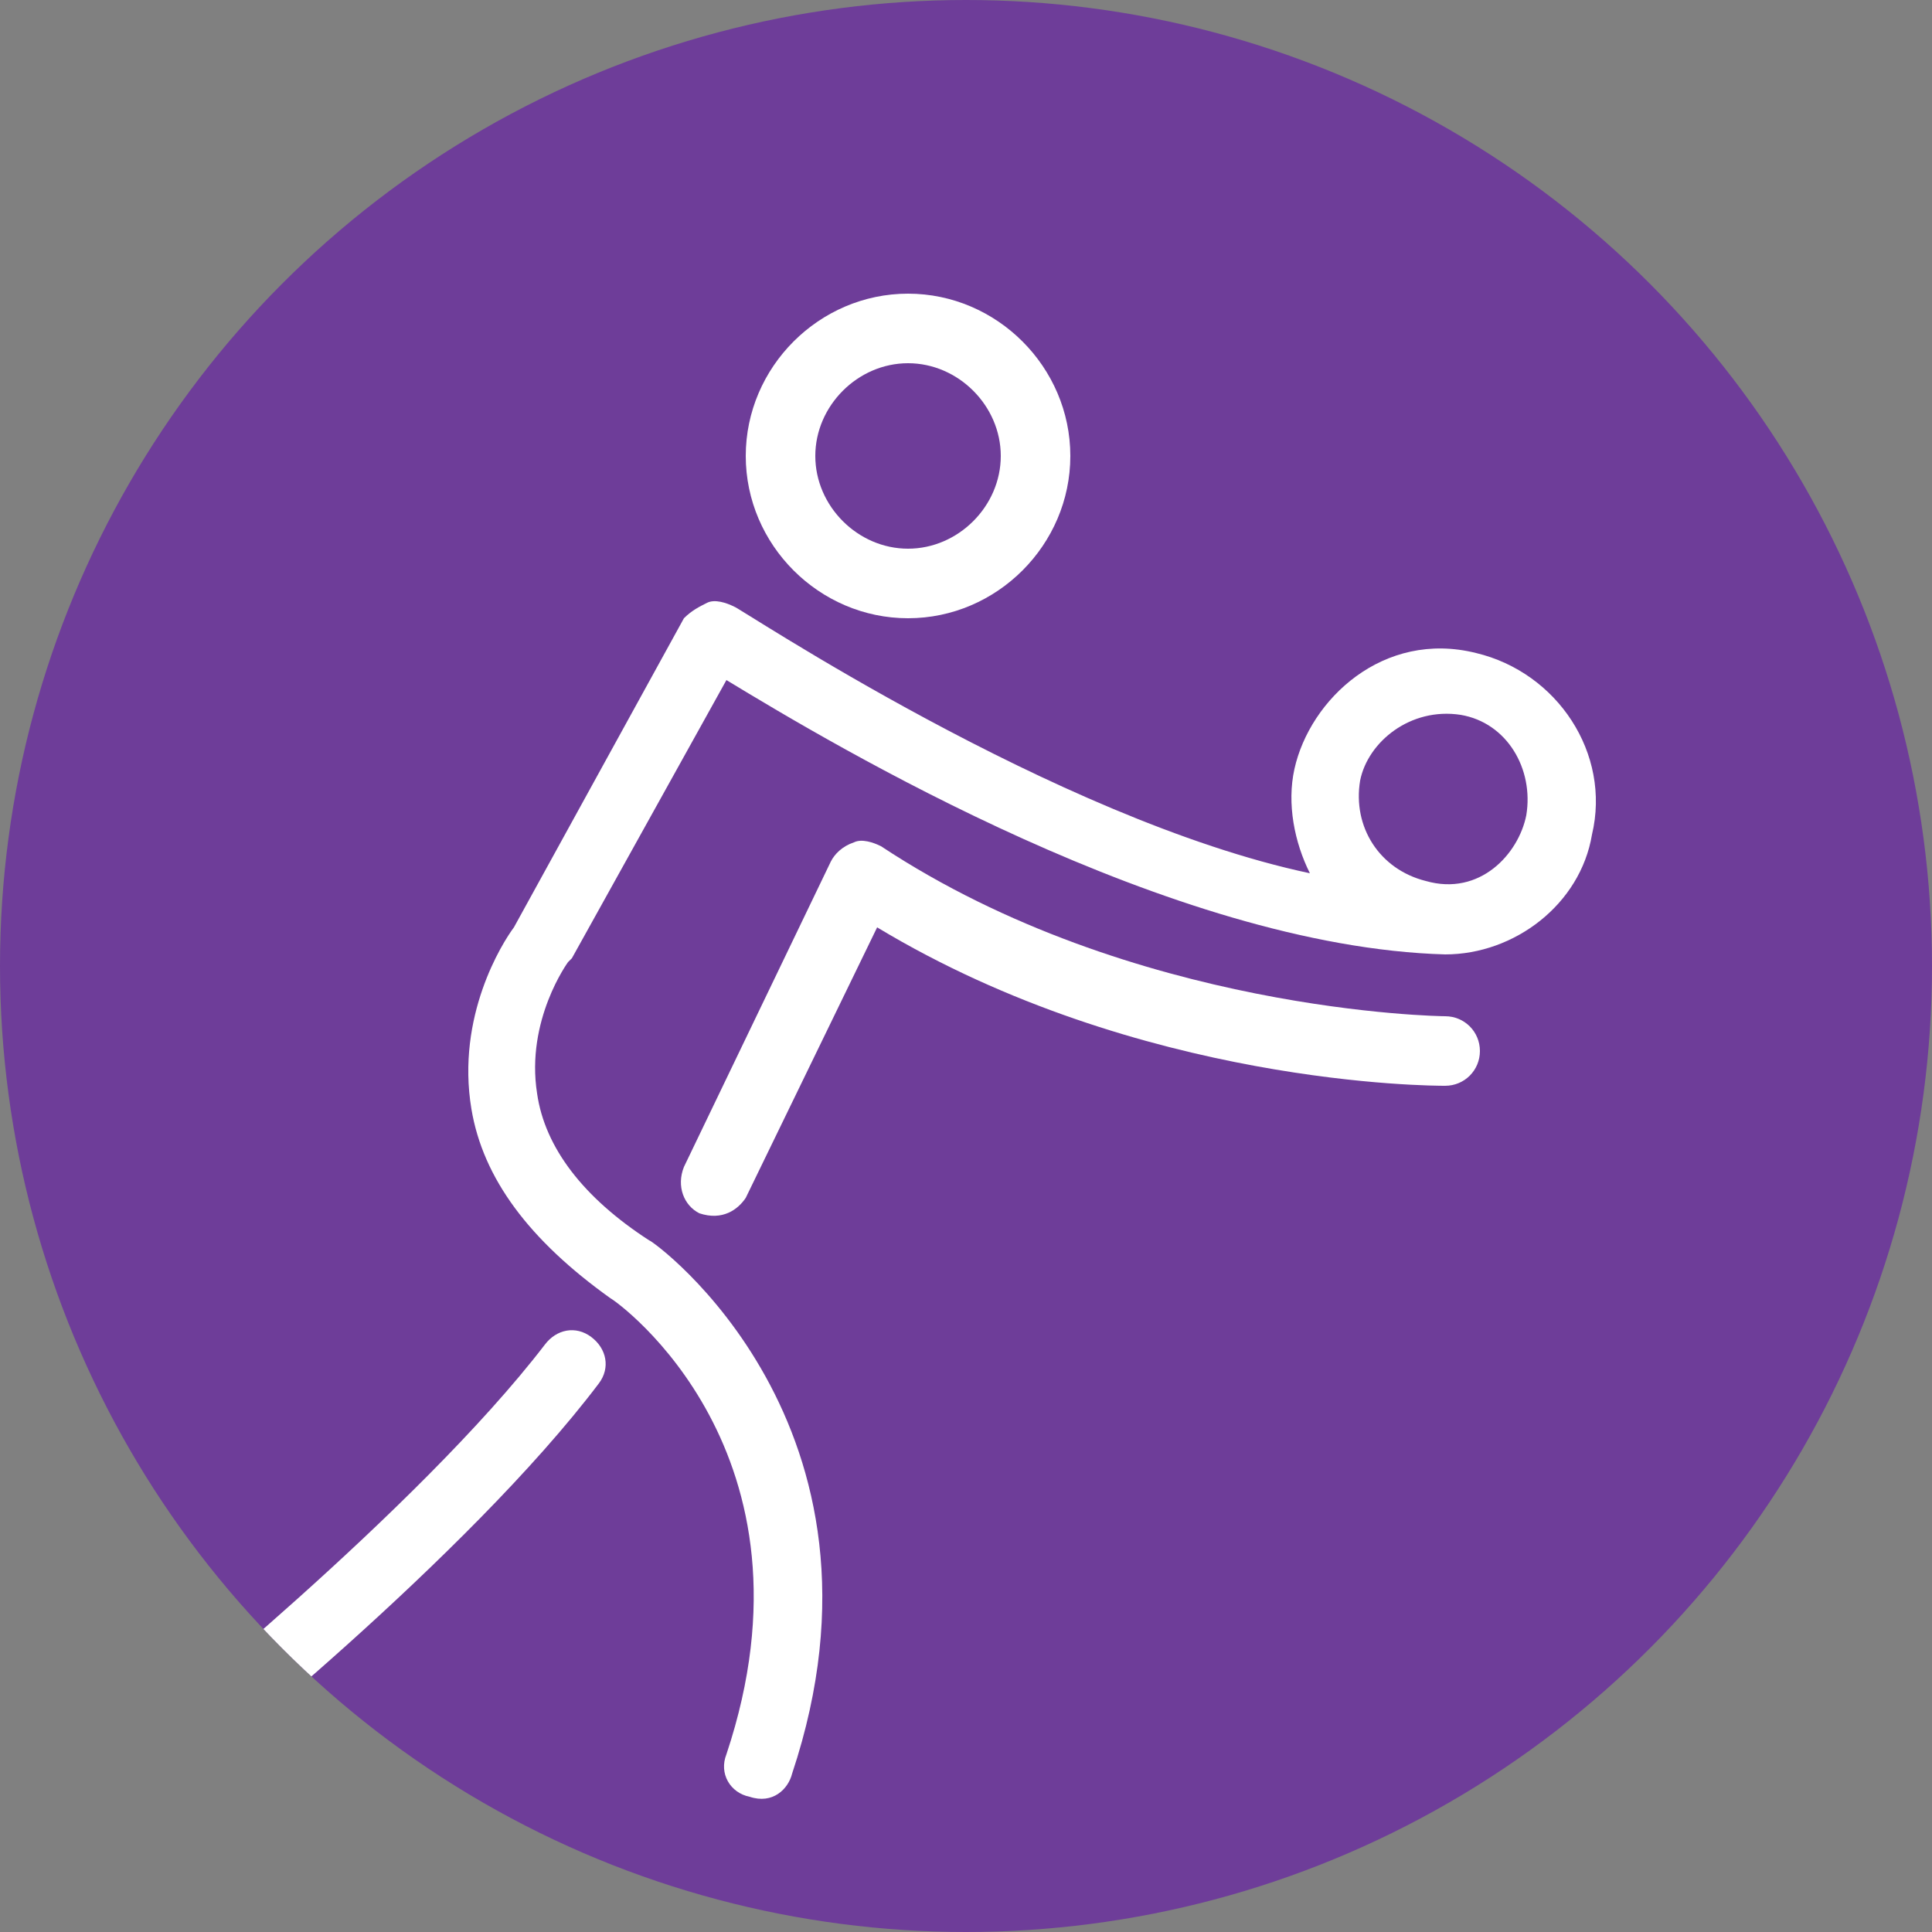 <?xml version="1.0" encoding="utf-8"?>
<!-- Generator: Adobe Illustrator 19.0.0, SVG Export Plug-In . SVG Version: 6.00 Build 0)  -->
<svg version="1.1" id="Layer_1" xmlns="http://www.w3.org/2000/svg" xmlns:xlink="http://www.w3.org/1999/xlink" x="0px" y="0px"
	 width="50px" height="50px" viewBox="0 0 50 50" style="enable-background:new 0 0 50 50;" xml:space="preserve">
<rect x="0" y="0" width="50" height="50" fill="#808080" stroke="none"/>
<style type="text/css">
	.st0{fill:#6E3D99;}
	.st1{clip-path:url(#XMLID_11_);}
	.st2{fill:#FFFFFF;}
</style>
<g>
	<g id="XMLID_9_">
		<circle id="XMLID_301_" class="st0" cx="25" cy="25" r="25"/>
	</g>
	<g>
		<defs>
			<circle id="XMLID_2_" cx="25" cy="25" r="25"/>
		</defs>
		<clipPath id="XMLID_11_">
			<use xlink:href="#XMLID_2_"  style="overflow:visible;"/>
		</clipPath>
		<g class="st1">
			<g>
				<path class="st2" d="M15.8,33.6c0.2,0.1,5.6,4,3,11.8c-0.2,0.5,0.1,1,0.6,1.1c0.6,0.2,1-0.2,1.1-0.6c3-9-3.6-13.8-3.7-13.8
					c-1.7-1.1-2.7-2.4-2.9-3.8c-0.3-1.9,0.8-3.4,0.8-3.4c0,0,0.1-0.1,0.1-0.1l4-7.2c2.8,1.7,11.5,6.9,18.6,7.1l0,0
					c1.8,0,3.5-1.3,3.8-3.1c0.5-2.1-0.9-4.2-3-4.7c-2.4-0.6-4.3,1.2-4.7,3c-0.2,0.9,0,1.9,0.4,2.7c-6.6-1.4-14.8-6.9-14.9-6.9
					c-0.2-0.1-0.5-0.2-0.7-0.1c-0.2,0.1-0.4,0.2-0.6,0.4l-4.4,8c-0.3,0.4-1.5,2.3-1.1,4.7C12.5,30.5,13.7,32.1,15.8,33.6z
					 M36.9,22.8c-1.2-0.3-1.9-1.4-1.7-2.6c0.2-1,1.3-1.9,2.6-1.7c1.2,0.2,1.9,1.4,1.7,2.6C39.3,22.1,38.3,23.2,36.9,22.8z"/>
				<path id="XMLID_6_" class="st2" d="M3.7,44.8c0.1-0.1,7.1-5.7,10.4-10c0.3-0.4,0.8-0.5,1.2-0.2c0.4,0.3,0.5,0.8,0.2,1.2
					C12.1,40.3,5.1,45.9,4.8,46.1c-0.4,0.3-1,0.4-1.3-0.1C3.2,45.6,3.3,45.1,3.7,44.8z"/>
				<path id="XMLID_5_" class="st2" d="M18.1,31.4c-0.4-0.2-0.6-0.7-0.4-1.2l3.8-7.9c0.1-0.2,0.3-0.4,0.6-0.5c0.2-0.1,0.5,0,0.7,0.1
					c6.5,4.3,14.5,4.4,14.6,4.4c0.5,0,0.9,0.4,0.9,0.9c0,0.5-0.4,0.9-0.9,0.9c-0.3,0-7.9,0-14.7-4.1l-3.4,7
					C19.1,31.3,18.7,31.6,18.1,31.4z"/>
			</g>
			<path class="st2" d="M23.5,16c2.3,0,4.2-1.9,4.2-4.2s-1.9-4.2-4.2-4.2c-2.3,0-4.2,1.9-4.2,4.2S21.2,16,23.5,16z M23.5,14.2
				c-1.3,0-2.4-1.1-2.4-2.4s1.1-2.4,2.4-2.4c1.3,0,2.4,1.1,2.4,2.4S24.8,14.2,23.5,14.2z"/>
		</g>
	</g>
</g>
</svg>
